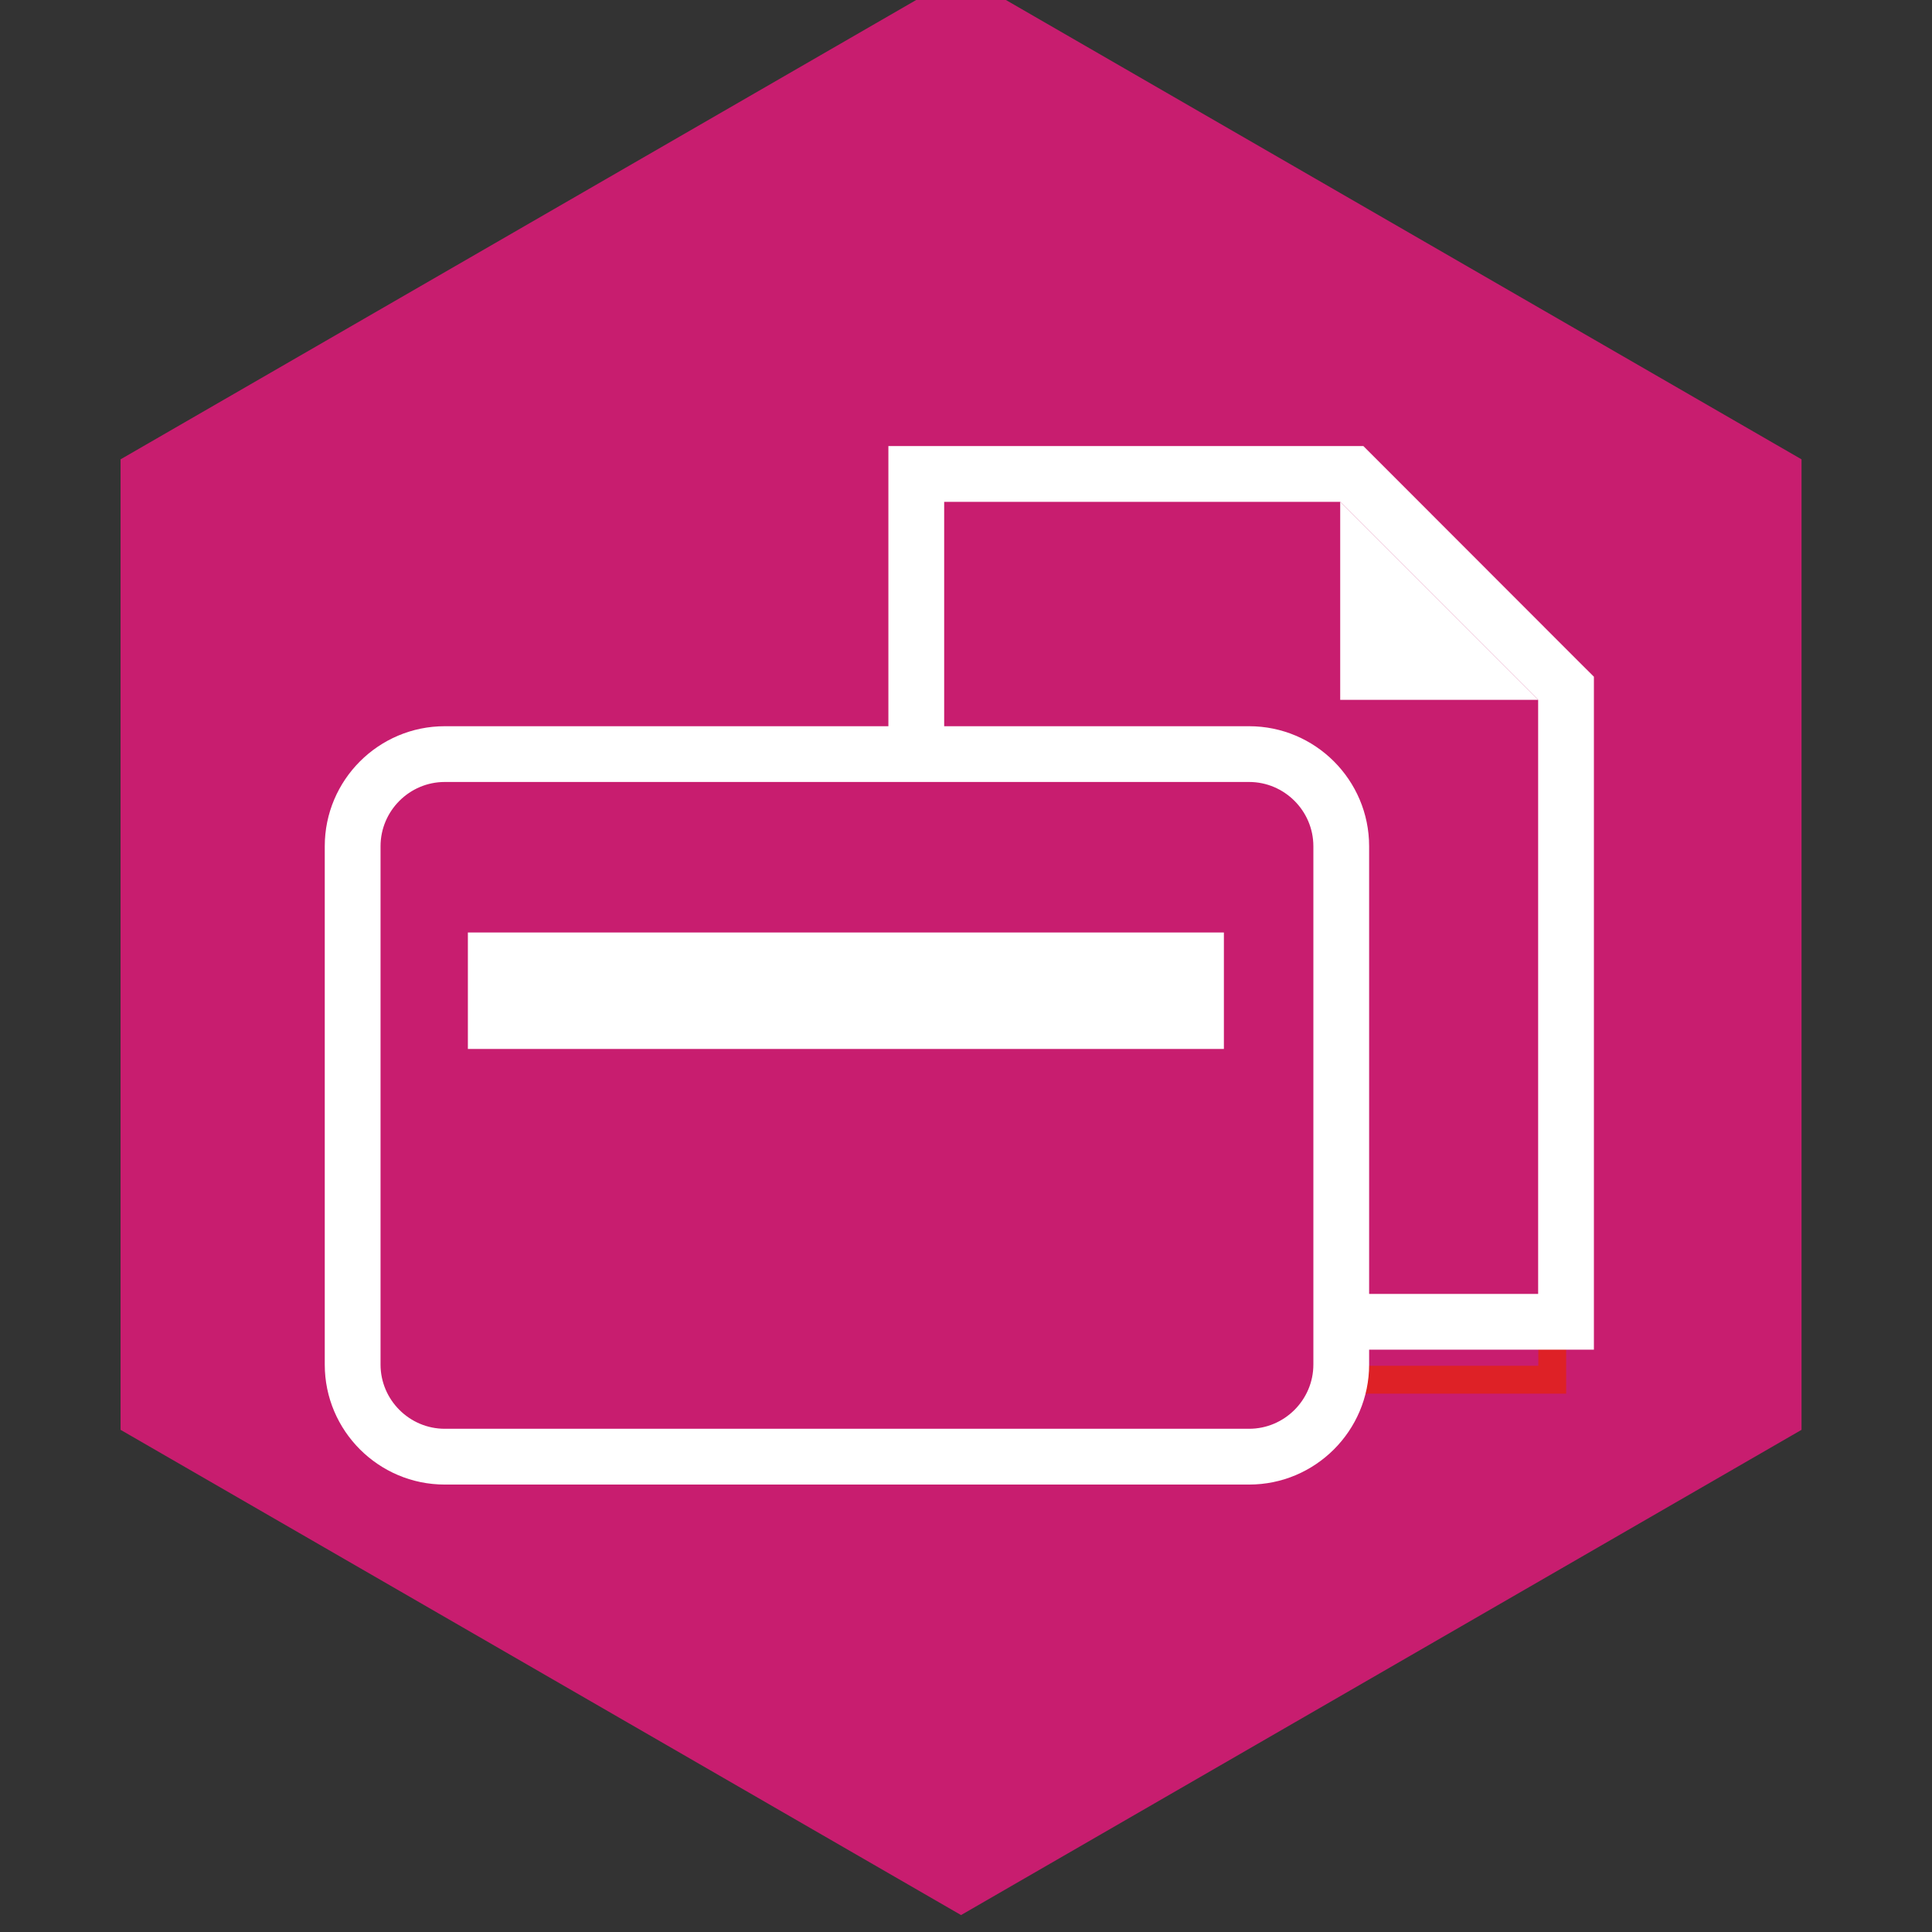 <svg xmlns="http://www.w3.org/2000/svg" viewBox="358 268 64 64">
<rect x="358" y="268" width="64" height="64" fill="#333333" stroke="none"/>
<polygon fill="#C81D6F" points="361.994,315.365 361.994,283.216 389.836,267.142 417.678,283.216 417.678,315.365 389.836,331.439
    "/>
<polygon fill="none" stroke="#DE2126" stroke-width="0.923" stroke-miterlimit="10" points="409.42,293.627 409.42,313.705
    389.345,313.705 389.345,286.934 402.73,286.934 "/>
<polygon fill="#C81D6F" points="388.353,311.787 388.353,283.7 402.781,283.7 409.876,290.8 409.876,311.787 "/>
<path fill="#FFFFFF" d="M402.396,284.624l6.557,6.559v19.68h-19.676v-26.239H402.396z M403.163,282.776h-0.767h-13.12h-1.847v1.847
    v26.239v1.847h1.847h19.676h1.848v-1.847v-19.68v-0.765l-0.543-0.541l-6.553-6.559L403.163,282.776z"/>
<polygon fill="#FFFFFF" points="402.396,291.183 402.396,284.624 408.953,291.183 "/>
<path fill="#C81D6F" d="M372.733,316.254c-1.683,0-3.052-1.367-3.052-3.05v-17.171c0-1.683,1.369-3.052,3.052-3.052h26.645
    c1.683,0,3.052,1.369,3.052,3.052v17.171c0,1.683-1.369,3.05-3.052,3.05H372.733z"/>
<path fill="#FFFFFF" d="M399.378,293.904c1.171,0,2.129,0.958,2.129,2.128v17.171c0,1.169-0.958,2.127-2.129,2.127h-26.645
    c-1.17,0-2.127-0.958-2.127-2.127v-17.171c0-1.17,0.957-2.128,2.127-2.128H399.378 M399.378,292.057h-26.645
    c-2.192,0-3.975,1.783-3.975,3.976v17.171c0,2.191,1.783,3.974,3.975,3.974h26.645c2.192,0,3.976-1.782,3.976-3.974v-17.171
    C403.354,293.84,401.57,292.057,399.378,292.057"/>
<rect x="372.32" y="297.042" fill="#C81D6F" width="24.094" height="15.699"/>
<line fill="none" stroke="#FFFFFF" stroke-width="3.858" stroke-miterlimit="10" x1="373.499" y1="300.819" x2="398.543" y2="300.819"/>
<polygon fill="none" points="408.566,314.266 389.566,325.234 370.566,314.266 370.566,292.326 389.566,281.356 408.566,292.326 "/>
</svg>
